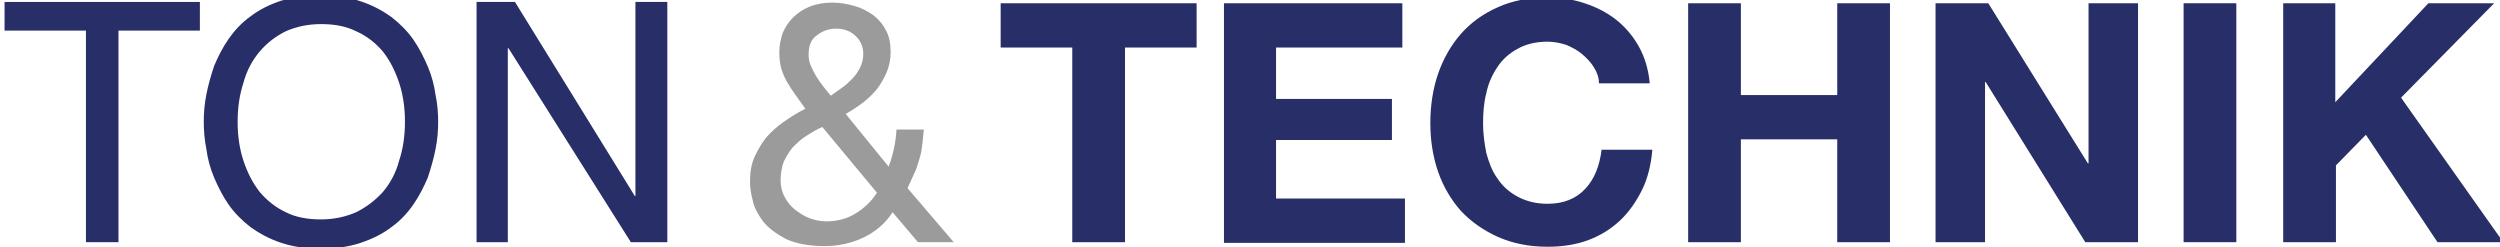 <?xml version="1.0" encoding="utf-8"?>
<!-- Generator: Adobe Illustrator 18.0.0, SVG Export Plug-In . SVG Version: 6.00 Build 0)  -->
<!DOCTYPE svg PUBLIC "-//W3C//DTD SVG 1.1//EN" "http://www.w3.org/Graphics/SVG/1.1/DTD/svg11.dtd">
<svg version="1.1" id="Ebene_1" xmlns="http://www.w3.org/2000/svg" xmlns:xlink="http://www.w3.org/1999/xlink" x="0px" y="0px"
	 viewBox="0 0 384 38" enable-background="new 0 0 384 38" xml:space="preserve">
<g>
	<path fill="#272E68" d="M0.7,0.3h30v4.4H18.2v32.5h-5V4.7H0.7V0.3z"/>
	<path fill="#272E68" d="M67.3,18.7c0,1.3-0.1,2.7-0.4,4.2c-0.3,1.5-0.7,2.9-1.2,4.4c-0.6,1.4-1.3,2.8-2.2,4.1
		c-0.9,1.3-2,2.5-3.4,3.5c-1.3,1-2.9,1.8-4.7,2.4c-1.8,0.6-3.8,0.9-6.1,0.9c-2.3,0-4.3-0.3-6.1-0.9c-1.8-0.6-3.3-1.4-4.7-2.4
		c-1.3-1-2.5-2.2-3.4-3.5c-0.9-1.3-1.6-2.7-2.2-4.1c-0.6-1.4-1-2.9-1.2-4.4c-0.3-1.5-0.4-2.9-0.4-4.2c0-1.3,0.1-2.7,0.4-4.2
		c0.3-1.5,0.7-2.9,1.2-4.4c0.6-1.4,1.3-2.8,2.2-4.1c0.9-1.3,2-2.5,3.4-3.5c1.3-1,2.9-1.8,4.7-2.4C45-0.4,47-0.7,49.3-0.7
		c2.3,0,4.3,0.3,6.1,0.9c1.8,0.6,3.3,1.4,4.7,2.4c1.3,1,2.5,2.2,3.4,3.5c0.9,1.3,1.6,2.7,2.2,4.1c0.6,1.4,1,2.9,1.2,4.4
		C67.2,16,67.3,17.4,67.3,18.7z M62.2,18.7c0-2.2-0.3-4.2-0.9-6c-0.6-1.8-1.4-3.4-2.5-4.8c-1.1-1.3-2.5-2.4-4.1-3.1
		c-1.6-0.8-3.4-1.1-5.4-1.1c-2,0-3.8,0.4-5.4,1.1c-1.6,0.8-2.9,1.8-4,3.1c-1.1,1.3-2,2.9-2.5,4.8c-0.6,1.8-0.9,3.8-0.9,6
		s0.3,4.2,0.9,6c0.6,1.8,1.4,3.4,2.5,4.8c1.1,1.3,2.5,2.4,4,3.1c1.6,0.8,3.4,1.1,5.4,1.1c2,0,3.8-0.4,5.4-1.1
		c1.6-0.8,2.9-1.8,4.1-3.1c1.1-1.3,2-2.9,2.5-4.8C61.9,22.9,62.2,20.9,62.2,18.7z"/>
	<path fill="#272E68" d="M97.7,0.3h4.8v36.9h-5.6L78.1,7.4H78v29.8h-4.8V0.3h5.9l18.4,29.8h0.1V0.3z"/>
	<path fill="#9C9B9B" d="M132.6,36.5c-1.9,0.9-3.9,1.3-5.9,1.3c-2.5,0-4.5-0.4-6-1.1c-1.5-0.8-2.7-1.7-3.5-2.7
		c-0.8-1.1-1.4-2.2-1.6-3.3c-0.3-1.1-0.4-2.1-0.4-2.8c0-1.4,0.2-2.7,0.7-3.8c0.5-1.1,1.1-2.1,1.8-3c0.8-0.9,1.7-1.7,2.7-2.4
		c1-0.7,2.1-1.4,3.3-2c-0.5-0.7-1-1.4-1.5-2.1c-0.5-0.7-0.9-1.3-1.3-2c-0.4-0.7-0.7-1.4-0.9-2.1c-0.2-0.7-0.3-1.6-0.3-2.5
		c0-1,0.2-1.9,0.5-2.9c0.4-0.9,0.9-1.7,1.6-2.4c0.7-0.7,1.6-1.3,2.6-1.7s2.2-0.6,3.5-0.6c1.1,0,2.2,0.2,3.3,0.5
		c1.1,0.3,2,0.8,2.9,1.4c0.8,0.6,1.5,1.4,2,2.4c0.5,0.9,0.7,2,0.7,3.3c0,1.1-0.2,2.1-0.6,3.1c-0.4,0.9-0.9,1.8-1.5,2.6
		c-0.7,0.8-1.4,1.5-2.2,2.1c-0.8,0.6-1.7,1.2-2.6,1.7l6.6,8.1c0.7-1.9,1.1-3.8,1.2-5.7h4.2c-0.1,1.1-0.2,2-0.3,2.8
		c-0.1,0.8-0.3,1.5-0.5,2.1c-0.2,0.7-0.4,1.3-0.7,1.9c-0.3,0.6-0.6,1.4-1,2.2l7.1,8.3H141l-3.9-4.6C136,34.3,134.5,35.6,132.6,36.5z
		 M123.8,20.9c-0.8,0.5-1.4,1.1-2,1.7c-0.6,0.7-1,1.4-1.4,2.2c-0.3,0.8-0.5,1.8-0.5,2.9c0,0.9,0.2,1.8,0.6,2.5
		c0.4,0.8,0.9,1.4,1.6,2c0.7,0.5,1.4,1,2.2,1.3c0.8,0.3,1.7,0.5,2.6,0.5c1.7,0,3.2-0.4,4.5-1.2c1.3-0.8,2.4-1.8,3.3-3.2l-8.4-10.1
		C125.4,19.9,124.6,20.4,123.8,20.9z M129.3,13.5c0.6-0.4,1.1-0.9,1.6-1.4c0.5-0.5,0.9-1.1,1.2-1.7c0.3-0.6,0.5-1.3,0.5-2.1
		c0-1.1-0.4-2-1.1-2.7c-0.8-0.8-1.8-1.2-3.1-1.2c-1,0-2,0.3-2.9,1c-0.9,0.6-1.3,1.6-1.3,3c0,0.5,0.1,1.1,0.3,1.6
		c0.2,0.5,0.5,1.1,0.8,1.6c0.3,0.5,0.7,1.1,1.1,1.6c0.4,0.5,0.8,1,1.2,1.5C128.2,14.3,128.7,13.9,129.3,13.5z"/>
	<path fill="#272E68" d="M153.7,7.3V0.5h30.1v6.8h-11v29.9h-8.1V7.3H153.7z"/>
	<path fill="#272E68" d="M215.4,0.5v6.8H196v7.9h17.8v6.3H196v9h19.8v6.8H188V0.5H215.4z"/>
	<path fill="#272E68" d="M244.8,10.3c-0.5-0.8-1.1-1.4-1.8-2c-0.7-0.6-1.5-1-2.4-1.4c-0.9-0.3-1.9-0.5-2.9-0.5
		c-1.8,0-3.4,0.4-4.6,1.1c-1.3,0.7-2.3,1.6-3.1,2.8c-0.8,1.2-1.4,2.5-1.7,4c-0.4,1.5-0.5,3.1-0.5,4.7c0,1.5,0.2,3,0.5,4.5
		c0.4,1.5,0.9,2.8,1.7,3.9c0.8,1.2,1.8,2.1,3.1,2.8c1.3,0.7,2.8,1.1,4.6,1.1c2.5,0,4.4-0.8,5.8-2.3s2.2-3.5,2.5-6h7.8
		c-0.2,2.3-0.7,4.4-1.6,6.2c-0.9,1.8-2,3.4-3.4,4.7c-1.4,1.3-3,2.3-4.9,3c-1.9,0.7-4,1-6.2,1c-2.8,0-5.3-0.5-7.6-1.5
		c-2.2-1-4.1-2.3-5.7-4c-1.5-1.7-2.7-3.7-3.5-6c-0.8-2.3-1.2-4.8-1.2-7.5c0-2.7,0.4-5.3,1.2-7.6c0.8-2.3,2-4.4,3.5-6.1
		c1.5-1.7,3.4-3.1,5.7-4.1c2.2-1,4.8-1.5,7.6-1.5c2,0,3.9,0.3,5.7,0.9c1.8,0.6,3.4,1.4,4.8,2.5c1.4,1.1,2.6,2.5,3.5,4.1
		s1.5,3.5,1.7,5.7h-7.8C245.6,11.9,245.3,11.1,244.8,10.3z"/>
	<path fill="#272E68" d="M267.4,0.5v14.1h14.8V0.5h8.1v36.7h-8.1V21.4h-14.8v15.8h-8.1V0.5H267.4z"/>
	<path fill="#272E68" d="M305.4,0.5l15.3,24.6h0.1V0.5h7.6v36.7h-8.1l-15.3-24.6h-0.1v24.6h-7.6V0.5H305.4z"/>
	<path fill="#272E68" d="M343.5,0.5v36.7h-8.1V0.5H343.5z"/>
	<path fill="#272E68" d="M358.7,0.5v15.2L373,0.5h10.1L368.8,15l15.7,22.2h-10.1l-11-16.5l-4.6,4.7v11.8h-8.1V0.5H358.7z"/>
</g>
</svg>
